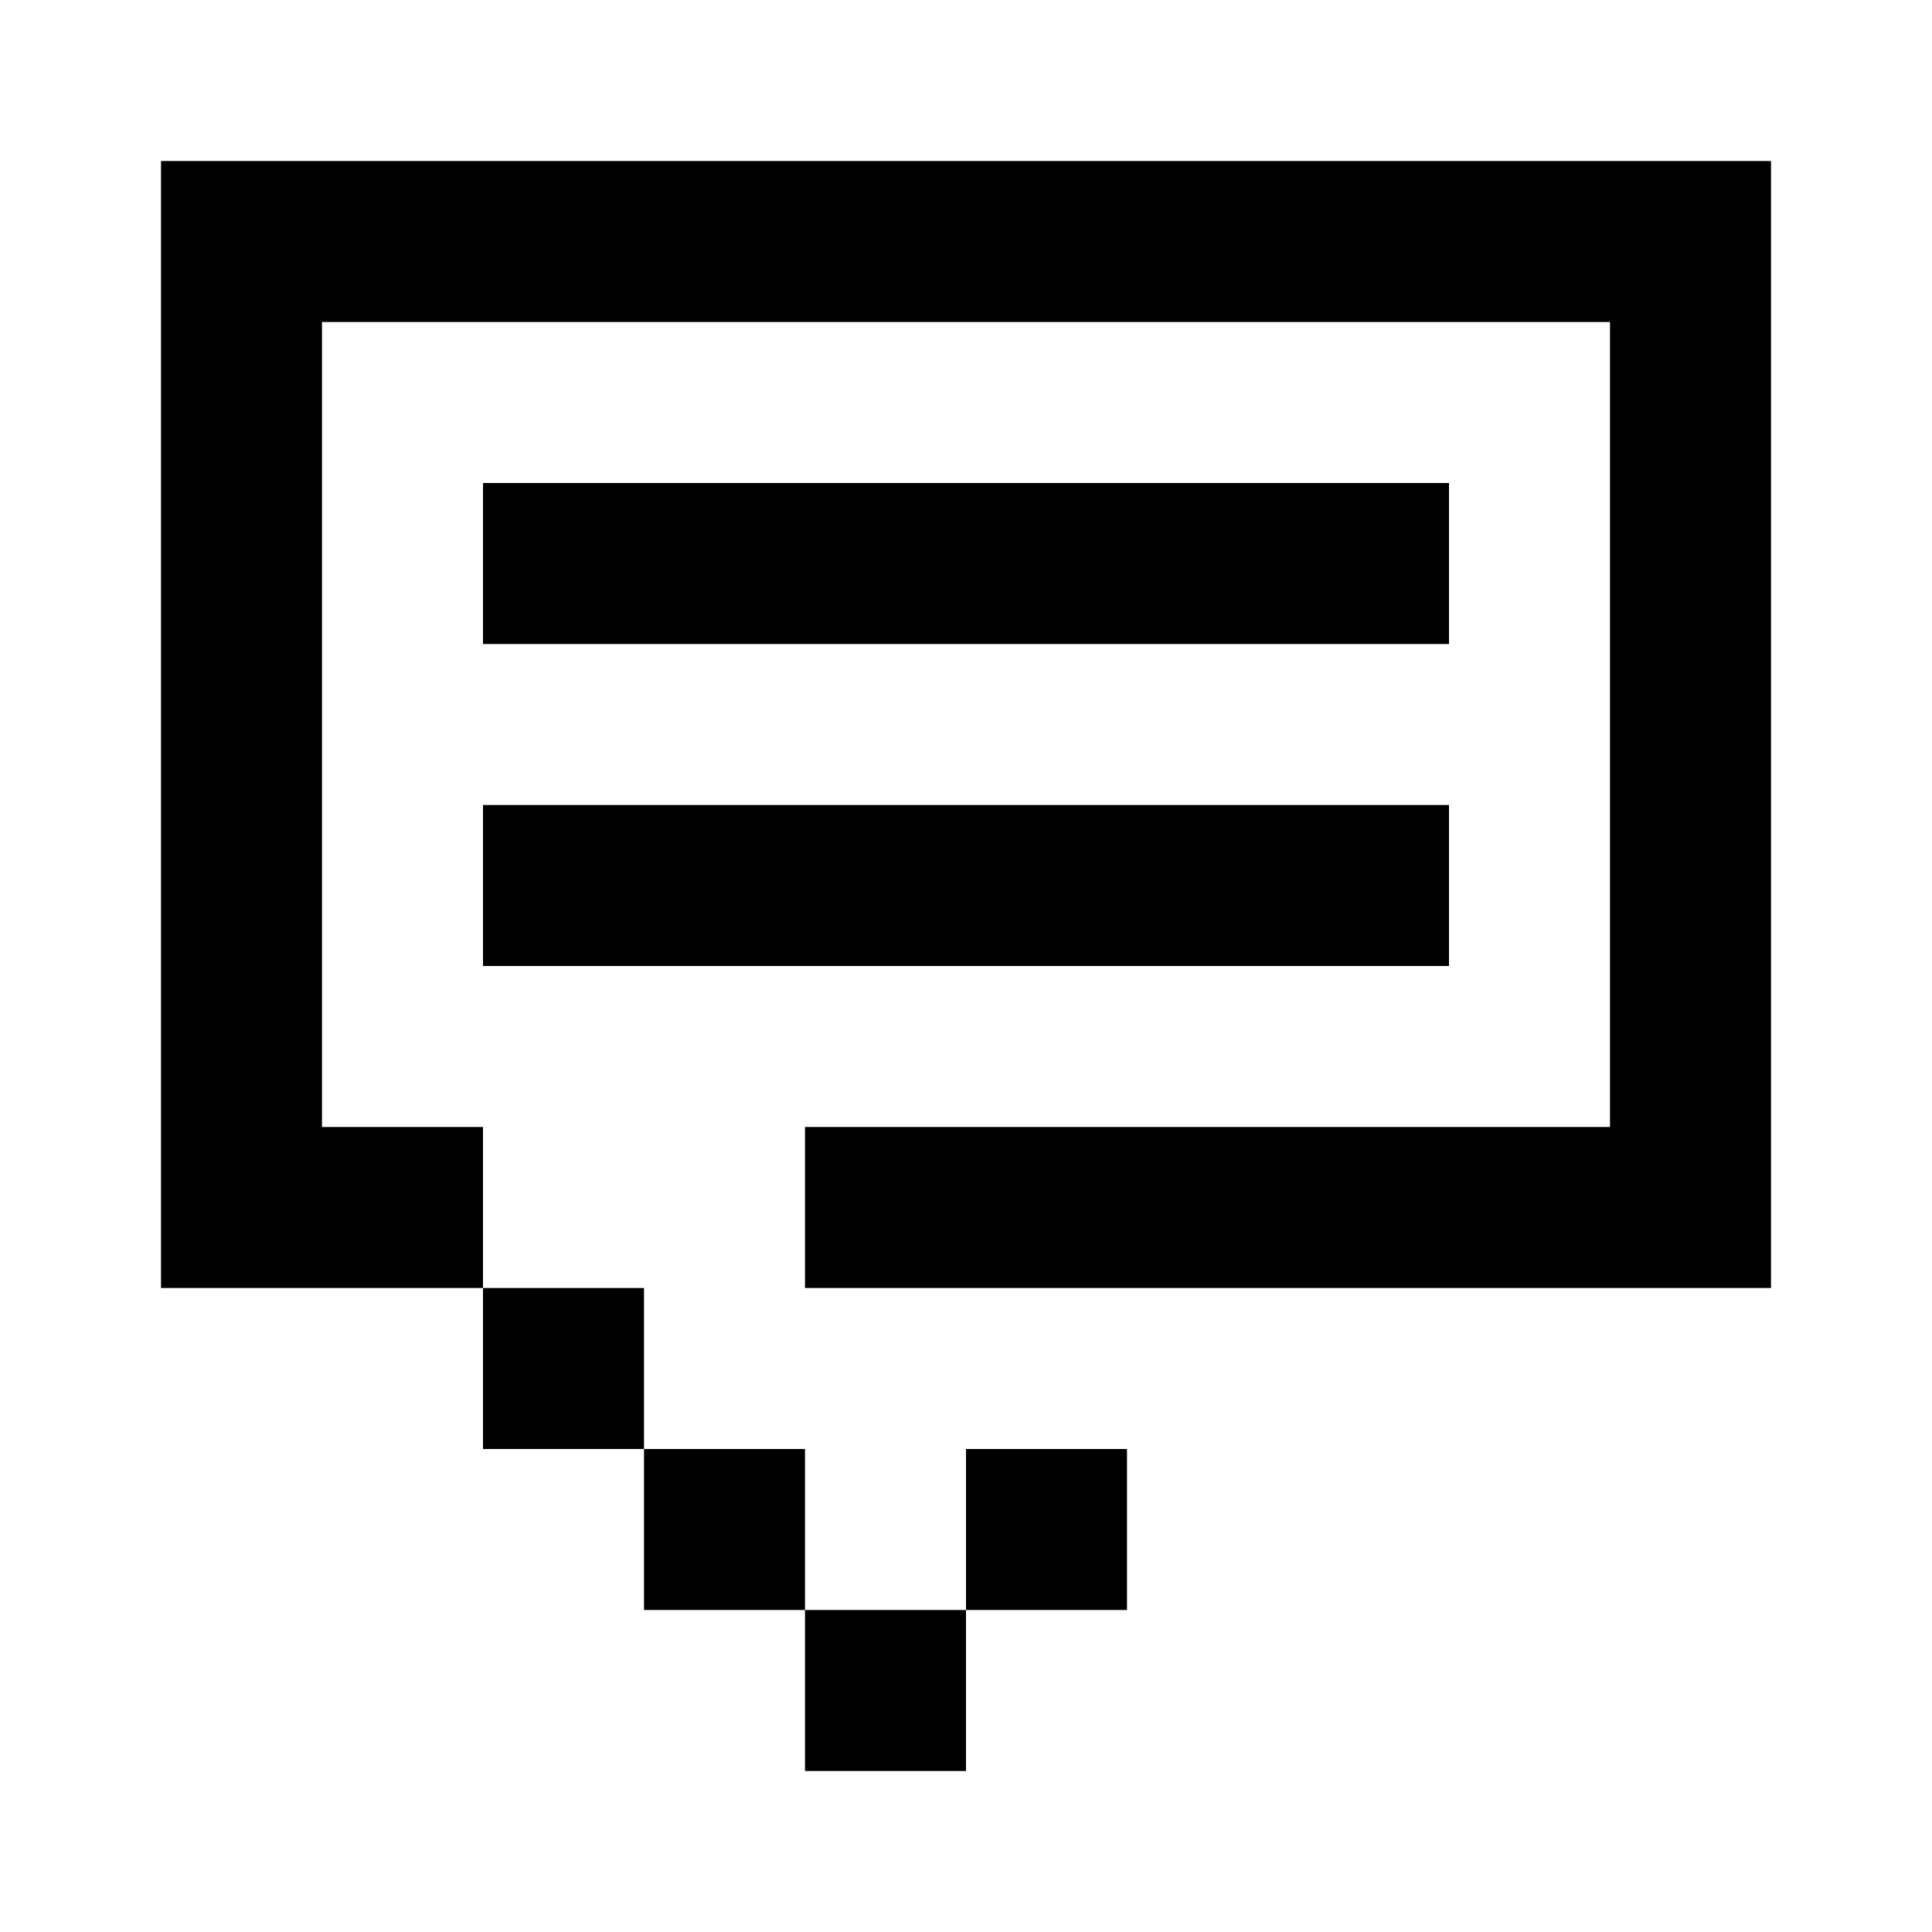 <svg xmlns="http://www.w3.org/2000/svg" width="24" height="24" viewBox="0 0 24 24" fill="#000"><path d="M2 4h2v10H2zm0 -2h20v2H2zm18 2h2v10h-2zM6 6h12v2H6zm0 4h12v2H6zm4 4h12v2H10zm-8 0h4v2H2zm4 2h2v2H6zm2 2h2v2H8zm2 2h2v2H10zm2 -2h2v2H12z"/></svg>
